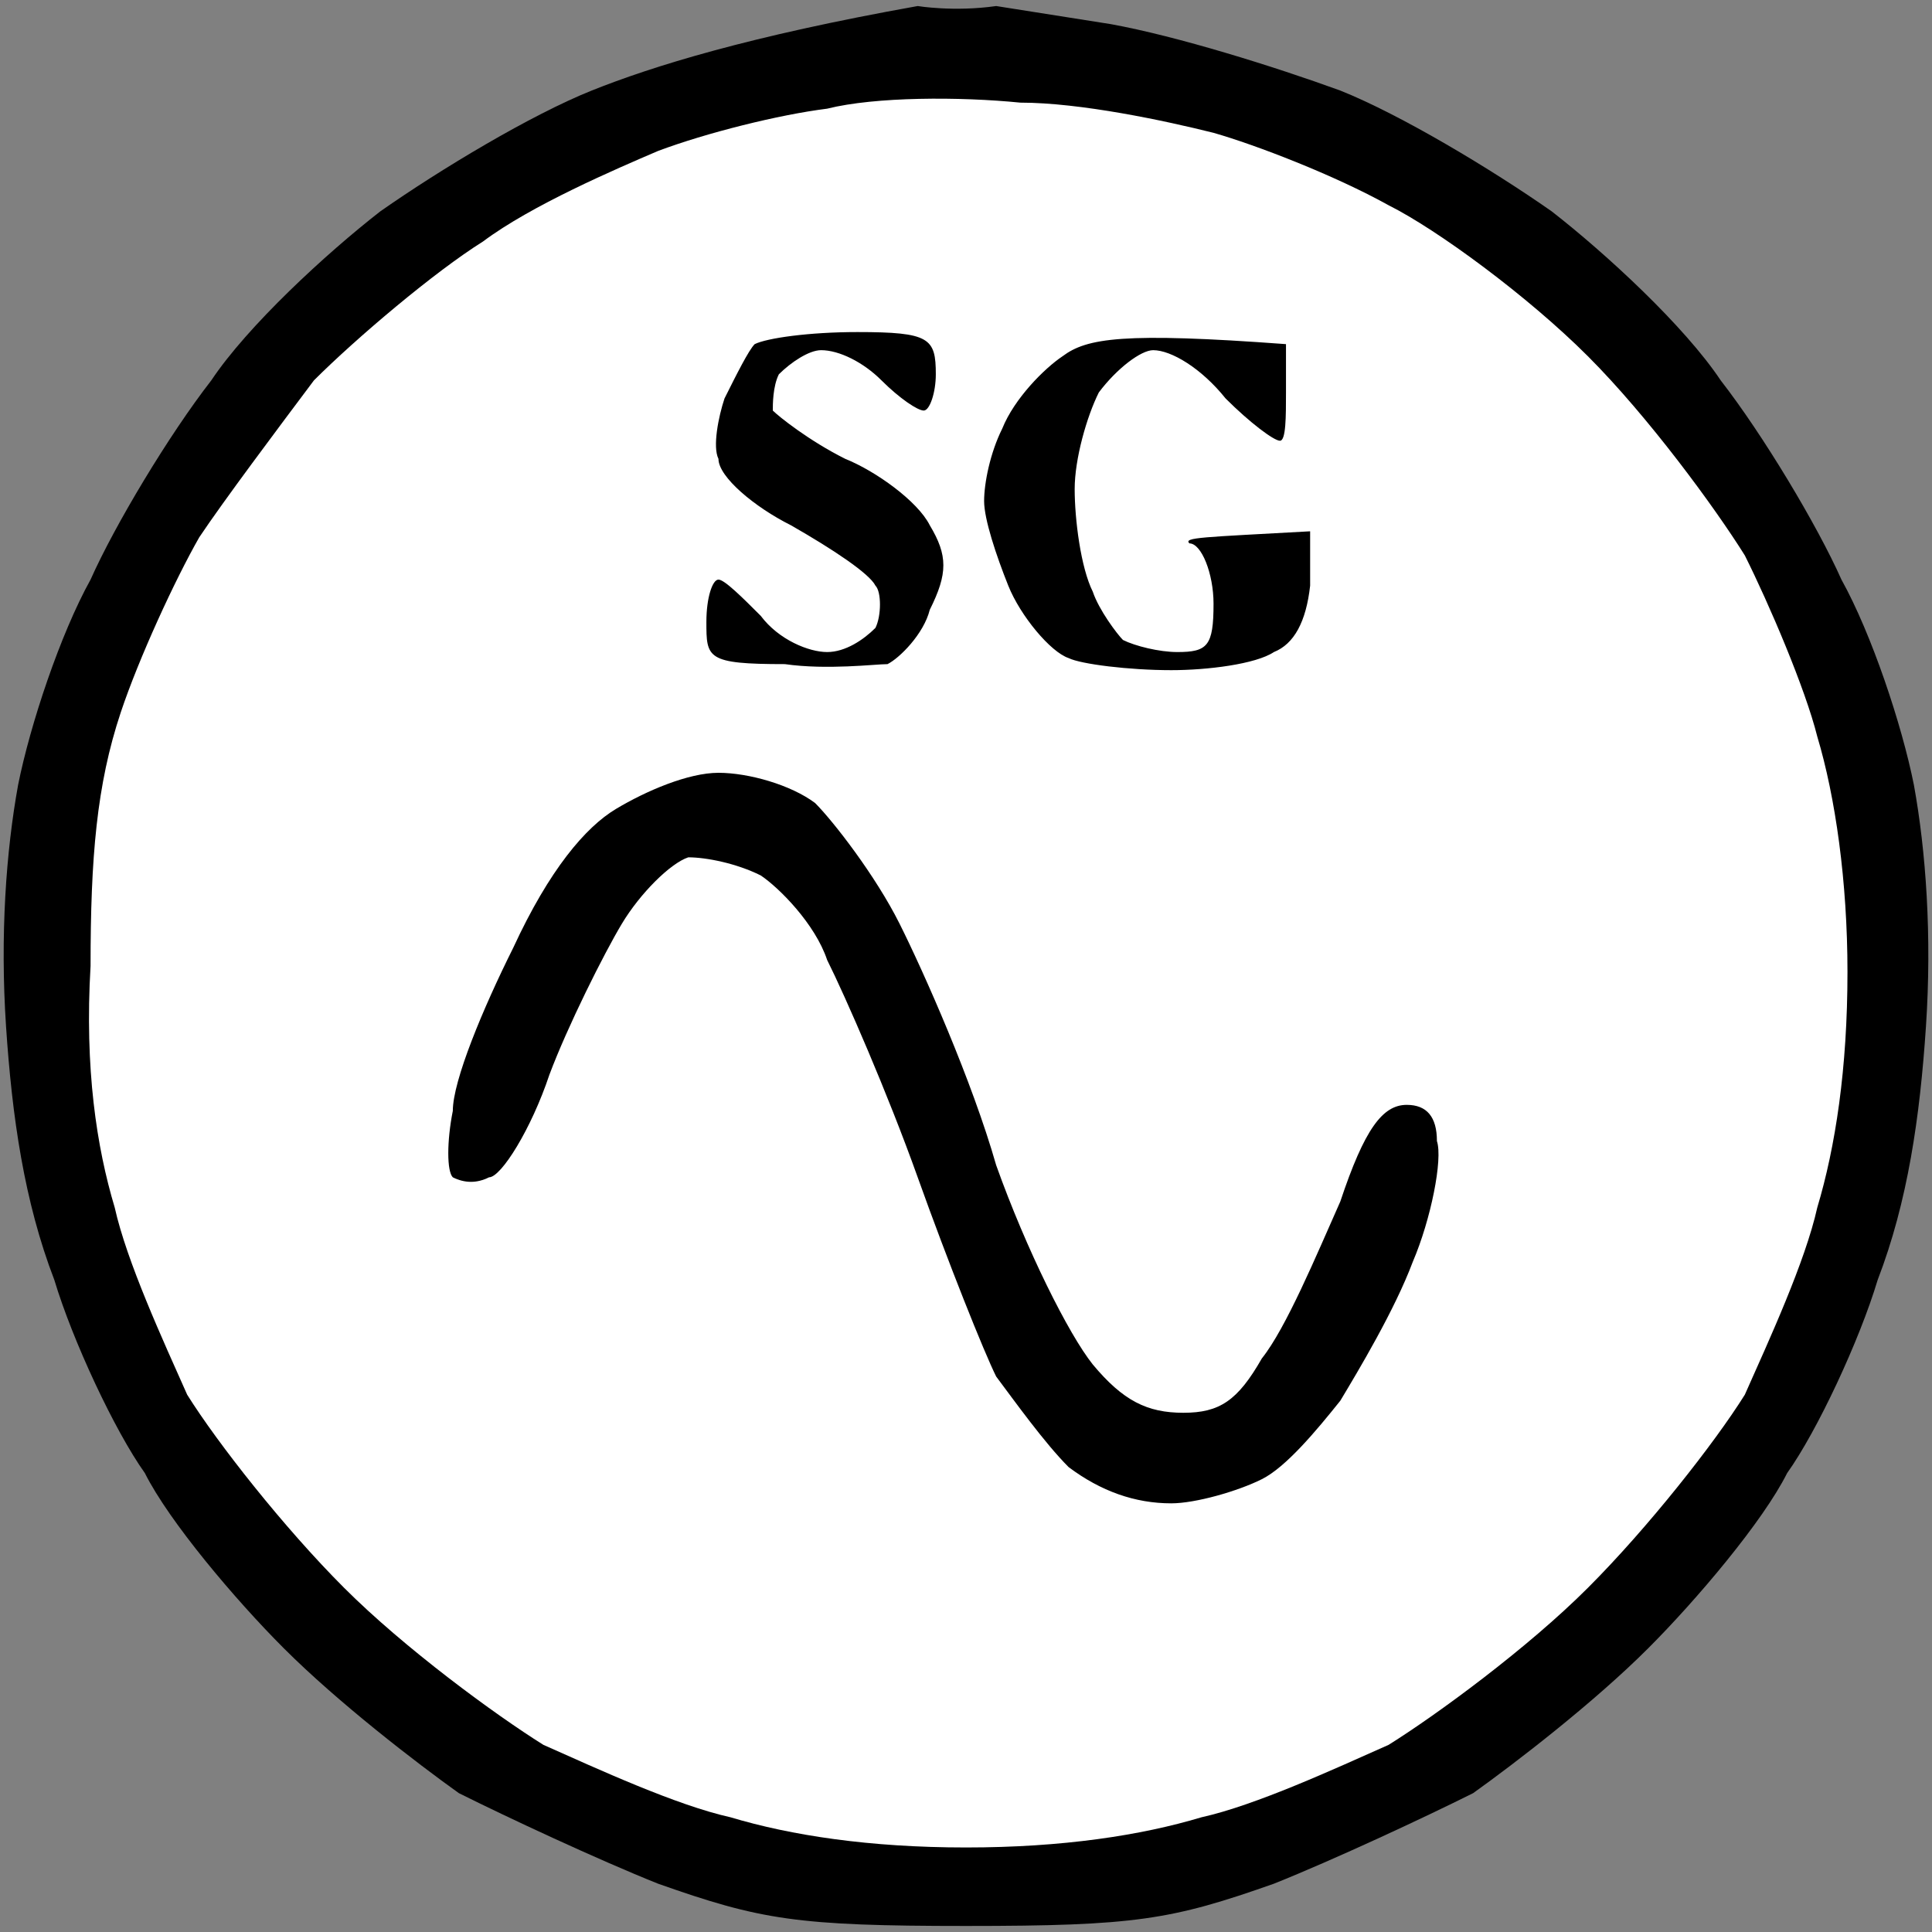 <svg xmlns="http://www.w3.org/2000/svg" version="1.2" viewBox="0 0 32 32" width="32" height="32"><rect x="0" y="0" width="32" height="32" fill="#808080" stroke="none"/><style>.a{fill:#fff}</style><path d="m15.2 0.1c-2.8 0.5-4.4 1-5.4 1.4-1 0.4-2.5 1.3-3.5 2-0.9 0.7-2.2 1.9-2.8 2.8-0.7 0.9-1.6 2.4-2 3.3-0.5 0.9-1 2.4-1.2 3.4-0.2 1.1-0.3 2.5-0.2 4 0.1 1.5 0.3 2.9 0.8 4.2 0.3 1 1 2.5 1.5 3.2 0.4 0.8 1.5 2.1 2.3 2.9 0.9 0.9 2.2 1.9 2.9 2.4 0.8 0.4 2.3 1.1 3.3 1.5 1.7 0.6 2.3 0.7 5.1 0.7 2.8 0 3.4-0.1 5.1-0.7 1-0.4 2.5-1.1 3.3-1.5 0.7-0.5 2-1.5 2.9-2.4 0.8-0.8 1.9-2.1 2.3-2.9 0.5-0.7 1.2-2.2 1.5-3.2 0.5-1.3 0.7-2.7 0.8-4.2 0.1-1.5 0-2.9-0.2-4-0.2-1-0.7-2.5-1.2-3.4-0.4-0.9-1.3-2.4-2-3.3-0.6-0.9-1.9-2.1-2.8-2.8-1-0.7-2.5-1.6-3.5-2-1.1-0.4-2.7-0.9-3.8-1.1l-1.9-0.3c-0.7 0.1-1.3 0-1.3 0z"/><path class="a" d="m13.7 1.8c-0.8 0.1-2 0.4-2.8 0.7-0.7 0.3-2.1 0.9-2.9 1.5-0.8 0.5-2.1 1.6-2.8 2.3-0.6 0.8-1.5 2-1.9 2.6-0.4 0.7-1 2-1.3 2.9-0.4 1.2-0.5 2.4-0.5 4.2-0.1 1.7 0.1 3 0.4 4 0.2 0.9 0.8 2.2 1.2 3.1 0.5 0.8 1.6 2.2 2.6 3.2 1 1 2.5 2.1 3.3 2.6 0.9 0.4 2.2 1 3.1 1.2 1 0.3 2.3 0.5 3.9 0.5 1.6 0 2.9-0.2 3.9-0.5 0.9-0.2 2.2-0.8 3.1-1.2 0.8-0.5 2.3-1.6 3.3-2.6 1-1 2.1-2.4 2.6-3.2 0.4-0.9 1-2.2 1.2-3.1 0.3-1 0.5-2.3 0.5-3.9 0-1.5-0.2-2.9-0.5-3.9-0.2-0.8-0.8-2.2-1.2-3-0.5-0.8-1.6-2.3-2.6-3.3-1-1-2.5-2.1-3.3-2.5-0.9-0.5-2.2-1-2.9-1.2-0.8-0.2-2.2-0.5-3.2-0.5-1-0.1-2.4-0.1-3.2 0.1z"/><path d="m10.2 13.4c-0.5 0.3-1.1 1-1.7 2.3-0.5 1-1 2.2-1 2.7-0.1 0.5-0.1 1 0 1.1 0.2 0.1 0.4 0.1 0.6 0 0.2 0 0.7-0.8 1-1.7 0.3-0.8 0.9-2 1.2-2.5 0.3-0.5 0.8-1 1.1-1.1 0.3 0 0.8 0.1 1.2 0.3 0.3 0.2 0.9 0.8 1.1 1.4 0.3 0.6 1 2.2 1.5 3.6 0.5 1.4 1.1 2.9 1.3 3.3 0.3 0.4 0.8 1.1 1.2 1.5q0.8 0.6 1.7 0.6c0.4 0 1.1-0.2 1.5-0.4 0.4-0.2 0.9-0.8 1.3-1.3 0.3-0.5 0.9-1.5 1.2-2.3 0.3-0.7 0.5-1.7 0.4-2q0-0.6-0.5-0.6c-0.4 0-0.7 0.4-1.1 1.6-0.4 0.9-0.9 2.1-1.3 2.6-0.4 0.7-0.7 0.9-1.3 0.9-0.6 0-1-0.2-1.5-0.8-0.4-0.5-1.1-1.9-1.6-3.3-0.4-1.4-1.2-3.2-1.6-4-0.4-0.8-1.1-1.7-1.4-2-0.4-0.3-1.1-0.5-1.6-0.5-0.5 0-1.2 0.3-1.7 0.6zm7.4-7.5c-0.3 0.2-0.8 0.7-1 1.2-0.2 0.4-0.3 0.9-0.3 1.2 0 0.3 0.2 0.9 0.4 1.4 0.2 0.5 0.7 1.1 1 1.2 0.2 0.1 1 0.2 1.7 0.2 0.6 0 1.4-0.1 1.7-0.3q0.5-0.2 0.6-1.1v-0.9c-1.8 0.1-2.1 0.1-2 0.2 0.2 0 0.4 0.5 0.4 1 0 0.7-0.1 0.8-0.6 0.8-0.3 0-0.7-0.1-0.9-0.2-0.1-0.1-0.4-0.5-0.5-0.8-0.2-0.4-0.3-1.2-0.3-1.7 0-0.5 0.2-1.2 0.4-1.6 0.3-0.4 0.7-0.7 0.9-0.7 0.3 0 0.8 0.3 1.2 0.8 0.4 0.4 0.8 0.7 0.9 0.7 0.1 0 0.1-0.4 0.1-0.8v-0.8c-2.7-0.2-3.3-0.1-3.7 0.2zm-5.1-0.2c-0.1 0.1-0.3 0.5-0.5 0.9-0.1 0.3-0.2 0.8-0.1 1 0 0.3 0.6 0.8 1.2 1.1 0.7 0.4 1.3 0.8 1.4 1 0.1 0.1 0.1 0.5 0 0.7-0.2 0.2-0.5 0.4-0.8 0.4-0.3 0-0.8-0.2-1.1-0.6-0.3-0.3-0.6-0.6-0.7-0.6-0.1 0-0.2 0.3-0.2 0.7 0 0.6 0 0.7 1.3 0.7 0.7 0.1 1.5 0 1.7 0 0.2-0.1 0.6-0.5 0.7-0.9 0.3-0.6 0.3-0.9 0-1.4-0.2-0.4-0.9-0.9-1.4-1.1-0.6-0.3-1.1-0.7-1.2-0.8 0-0.1 0-0.4 0.1-0.6 0.2-0.2 0.5-0.4 0.7-0.4 0.3 0 0.7 0.2 1 0.5 0.3 0.3 0.6 0.5 0.7 0.5 0.1 0 0.2-0.3 0.2-0.6 0-0.6-0.1-0.7-1.3-0.7-0.8 0-1.5 0.1-1.7 0.2z"/></svg>